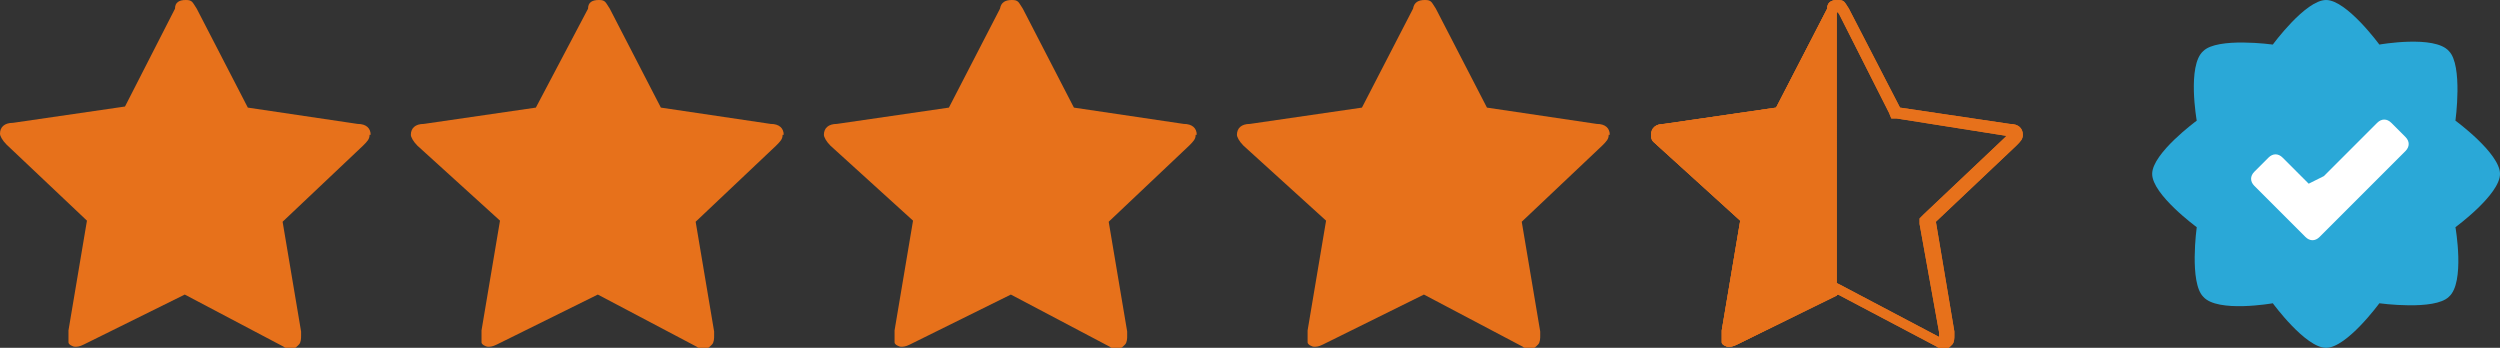 <?xml version="1.0" encoding="UTF-8"?>
<svg id="Ebene_1" xmlns="http://www.w3.org/2000/svg" version="1.1" viewBox="0 0 230 32">
  <rect x="0" y="0" width="230" height="32" fill="#333333" stroke="none"/>
  <!-- Generator: Adobe Illustrator 29.3.1, SVG Export Plug-In . SVG Version: 2.1.0 Build 151)  -->
  <defs>
    <style>
      .st0 {
        fill: #fff;
      }

      .st0, .st1 {
        fill-rule: evenodd;
      }

      .st2, .st3 {
        fill: #e7711b;
      }

      .st3, .st4 {
        display: none;
      }

      .st1 {
        fill: #2aa8d7;
      }
    </style>
  </defs>
  <g>
    <path class="st2" d="M34,12.4c0,.4-.2.6-.6,1l-7.4,7,1.7,10.1v.4c0,.2,0,.6-.2.8s-.4.4-.6.4-.6,0-.8-.2l-9.1-4.8-9.3,4.6c-.4.2-.6.2-.8.2s-.6-.2-.6-.4v-1.1l1.7-10.1L.6,13.3c-.4-.4-.6-.8-.6-1,0-.6.4-1,1.2-1l10.3-1.5L16.1.8C16.1.2,16.5,0,17.1,0s.6.2,1,.8l4.7,9.1,10.1,1.5c.8,0,1.2.4,1.2,1Z"/>
    <g class="st4">
      <path class="st2" d="M16.1.8l-4.7,9.1-10.3,1.5c-.8,0-1.2.4-1.2,1s.2.6.6,1l7.6,6.9-1.7,10.1v1.1c0,.2.4.4.6.4s.4,0,.8-.2l9.2-4.5V0c-.5,0-.9.2-.9.8Z"/>
      <path class="st2" d="M17.1,1.1c0,0,0,.1.1.2l4.6,9.1.2.5h.5c0,0,10.1,1.6,10.1,1.6h0s0,0,0,0c0,0,0,0,0,0,0,0-.1.1-.2.2l-7.4,7-.4.4v.5c0,0,1.8,10,1.8,10v.3s0,0,0,.1h0s-9.1-4.8-9.1-4.8l-.4-.2-.5.2-9.2,4.5h0v-.3l1.7-10v-.5c0,0-.3-.4-.3-.4L1.3,12.6c0,0-.1-.1-.2-.2,0,0,0,0,0,0h.1s10.3-1.5,10.3-1.5h.5c0,0,.2-.5.2-.5L17,1.2h0M17.1,0C16.5,0,16.1.2,16.1.8l-4.7,9.1-10.3,1.5C.4,11.4,0,11.8,0,12.4s.2.6.6,1l7.6,6.9-1.7,10.1v1.1c0,.2.4.4.6.4s.4,0,.8-.2l9.3-4.6,9.1,4.8c.2.2.6.2.8.2s.4-.2.6-.4c.2-.2.2-.6.2-.8v-.4l-1.7-10.1,7.4-7c.4-.4.6-.6.6-1,0-.6-.4-1-1.2-1l-10.1-1.5L18.1.8C17.7.2,17.7,0,17.1,0h0Z"/>
    </g>
    <g class="st4">
      <path class="st2" d="M17.1,1.1c0,0,0,.1.1.2l4.6,9.1.2.5h.5c0,0,10.1,1.6,10.1,1.6h0s0,0,0,0c0,0,0,0,0,0,0,0-.1.1-.2.2l-7.4,7-.4.4v.5c0,0,1.8,10,1.8,10v.3s0,0,0,.1h0s-9.1-4.8-9.1-4.8l-.4-.2-.5.2-9.2,4.5h0v-.3l1.7-10v-.5c0,0-.3-.4-.3-.4L1.3,12.6c0,0-.1-.1-.2-.2,0,0,0,0,0,0h.1s10.3-1.5,10.3-1.5h.5c0,0,.2-.5.2-.5L17,1.2h0M17.1,0C16.5,0,16.1.2,16.1.8l-4.7,9.1-10.3,1.5C.4,11.4,0,11.8,0,12.4s.2.6.6,1l7.6,6.9-1.7,10.1v1.1c0,.2.4.4.6.4s.4,0,.8-.2l9.3-4.6,9.1,4.8c.2.2.6.2.8.2s.4-.2.6-.4c.2-.2.2-.6.2-.8v-.4l-1.7-10.1,7.4-7c.4-.4.6-.6.6-1,0-.6-.4-1-1.2-1l-10.1-1.5L18.1.8C17.7.2,17.7,0,17.1,0h0Z"/>
    </g>
  </g>
  <g>
    <path class="st2" d="M72,12.4c0,.4-.2.6-.6,1l-7.4,7,1.7,10.1v.4c0,.2,0,.6-.2.8s-.4.4-.6.4-.6,0-.8-.2l-9.1-4.8-9.3,4.6c-.4.2-.6.2-.8.2s-.6-.2-.6-.4v-1.1l1.7-10.1-7.6-6.9c-.4-.4-.6-.8-.6-1,0-.6.4-1,1.2-1l10.3-1.5L54.1.8C54.1.2,54.5,0,55.1,0s.6.2,1,.8l4.7,9.1,10.1,1.5c.8,0,1.2.4,1.2,1Z"/>
    <g class="st4">
      <path class="st2" d="M54.1.8l-4.7,9.1-10.3,1.5c-.8,0-1.2.4-1.2,1s.2.6.6,1l7.6,6.9-1.7,10.1v1.1c0,.2.4.4.6.4s.4,0,.8-.2l9.2-4.5V0c-.5,0-.9.2-.9.8Z"/>
      <path class="st2" d="M55.1,1.1c0,0,0,.1.1.2l4.6,9.1.2.5h.5c0,0,10.1,1.6,10.1,1.6h0s0,0,0,0c0,0,0,0,0,0,0,0-.1.1-.2.2l-7.4,7-.4.4v.5c0,0,1.8,10,1.8,10v.3s0,0,0,.1h0s-9.1-4.8-9.1-4.8l-.4-.2-.5.2-9.2,4.5h0v-.3l1.7-10v-.5c0,0-.3-.4-.3-.4l-7.5-6.8c0,0-.1-.1-.2-.2,0,0,0,0,0,0h.1s10.3-1.5,10.3-1.5h.5c0,0,.2-.5.2-.5l4.7-9.1h0M55.1,0c-.6,0-1,.2-1,.8l-4.7,9.1-10.3,1.5c-.8,0-1.2.4-1.2,1s.2.6.6,1l7.6,6.9-1.7,10.1v1.1c0,.2.4.4.6.4s.4,0,.8-.2l9.3-4.6,9.1,4.8c.2.2.6.2.8.2s.4-.2.6-.4c.2-.2.2-.6.2-.8v-.4l-1.7-10.1,7.4-7c.4-.4.6-.6.6-1,0-.6-.4-1-1.2-1l-10.1-1.5L56.1.8C55.7.2,55.7,0,55.1,0h0Z"/>
    </g>
    <g class="st4">
      <path class="st2" d="M55.1,1.1c0,0,0,.1.1.2l4.6,9.1.2.5h.5c0,0,10.1,1.6,10.1,1.6h0s0,0,0,0c0,0,0,0,0,0,0,0-.1.1-.2.2l-7.4,7-.4.4v.5c0,0,1.8,10,1.8,10v.3s0,0,0,.1h0s-9.1-4.8-9.1-4.8l-.4-.2-.5.2-9.2,4.5h0v-.3l1.7-10v-.5c0,0-.3-.4-.3-.4l-7.5-6.8c0,0-.1-.1-.2-.2,0,0,0,0,0,0h.1s10.3-1.5,10.3-1.5h.5c0,0,.2-.5.2-.5l4.7-9.1h0M55.1,0c-.6,0-1,.2-1,.8l-4.7,9.1-10.3,1.5c-.8,0-1.2.4-1.2,1s.2.6.6,1l7.6,6.9-1.7,10.1v1.1c0,.2.4.4.6.4s.4,0,.8-.2l9.3-4.6,9.1,4.8c.2.2.6.2.8.2s.4-.2.6-.4c.2-.2.2-.6.2-.8v-.4l-1.7-10.1,7.4-7c.4-.4.6-.6.6-1,0-.6-.4-1-1.2-1l-10.1-1.5L56.1.8C55.7.2,55.7,0,55.1,0h0Z"/>
    </g>
  </g>
  <g>
    <path class="st2" d="M110,12.4c0,.4-.2.6-.6,1l-7.4,7,1.7,10.1v.4c0,.2,0,.6-.2.8s-.4.4-.6.4-.6,0-.8-.2l-9.1-4.8-9.3,4.6c-.4.2-.6.2-.8.2s-.6-.2-.6-.4v-1.1l1.7-10.1-7.6-6.9c-.4-.4-.6-.8-.6-1,0-.6.4-1,1.2-1l10.3-1.5,4.7-9.1C92.1.2,92.5,0,93.1,0s.6.2,1,.8l4.7,9.1,10.1,1.5c.8,0,1.2.4,1.2,1Z"/>
    <g class="st4">
      <path class="st2" d="M92.1.8l-4.7,9.1-10.3,1.5c-.8,0-1.2.4-1.2,1s.2.6.6,1l7.6,6.9-1.7,10.1v1.1c0,.2.4.4.6.4s.4,0,.8-.2l9.2-4.5V0c-.5,0-.9.2-.9.8Z"/>
      <path class="st2" d="M93.1,1.1c0,0,0,.1.1.2l4.6,9.1.2.5h.5c0,0,10.1,1.6,10.1,1.6h0s0,0,0,0c0,0,0,0,0,0,0,0-.1.1-.2.2l-7.4,7-.4.4v.5c0,0,1.8,10,1.8,10v.3s0,0,0,.1h0s-9.1-4.8-9.1-4.8l-.4-.2-.5.2-9.2,4.5h0v-.3l1.7-10v-.5c0,0-.3-.4-.3-.4l-7.5-6.8c0,0-.1-.1-.2-.2,0,0,0,0,0,0h.1s10.3-1.5,10.3-1.5h.5c0,0,.2-.5.2-.5l4.7-9.1h0M93.1,0c-.6,0-1,.2-1,.8l-4.7,9.1-10.3,1.5c-.8,0-1.2.4-1.2,1s.2.6.6,1l7.6,6.9-1.7,10.1v1.1c0,.2.4.4.6.4s.4,0,.8-.2l9.3-4.6,9.1,4.8c.2.2.6.2.8.2s.4-.2.6-.4c.2-.2.2-.6.2-.8v-.4l-1.7-10.1,7.4-7c.4-.4.6-.6.6-1,0-.6-.4-1-1.2-1l-10.1-1.5-4.7-9.1C93.7.2,93.7,0,93.1,0h0Z"/>
    </g>
    <g class="st4">
      <path class="st2" d="M93.1,1.1c0,0,0,.1.1.2l4.6,9.1.2.5h.5c0,0,10.1,1.6,10.1,1.6h0s0,0,0,0c0,0,0,0,0,0,0,0-.1.1-.2.2l-7.4,7-.4.4v.5c0,0,1.8,10,1.8,10v.3s0,0,0,.1h0s-9.1-4.8-9.1-4.8l-.4-.2-.5.2-9.2,4.5h0v-.3l1.7-10v-.5c0,0-.3-.4-.3-.4l-7.5-6.8c0,0-.1-.1-.2-.2,0,0,0,0,0,0h.1s10.3-1.5,10.3-1.5h.5c0,0,.2-.5.2-.5l4.7-9.1h0M93.1,0c-.6,0-1,.2-1,.8l-4.7,9.1-10.3,1.5c-.8,0-1.2.4-1.2,1s.2.6.6,1l7.6,6.9-1.7,10.1v1.1c0,.2.4.4.6.4s.4,0,.8-.2l9.3-4.6,9.1,4.8c.2.2.6.2.8.2s.4-.2.6-.4c.2-.2.2-.6.2-.8v-.4l-1.7-10.1,7.4-7c.4-.4.6-.6.6-1,0-.6-.4-1-1.2-1l-10.1-1.5-4.7-9.1C93.7.2,93.7,0,93.1,0h0Z"/>
    </g>
  </g>
  <g>
    <path class="st2" d="M148,12.4c0,.4-.2.6-.6,1l-7.4,7,1.7,10.1v.4c0,.2,0,.6-.2.8s-.4.4-.6.4-.6,0-.8-.2l-9.1-4.8-9.3,4.6c-.4.2-.6.2-.8.2s-.6-.2-.6-.4v-1.1l1.7-10.1-7.6-6.9c-.4-.4-.6-.8-.6-1,0-.6.4-1,1.2-1l10.3-1.5,4.7-9.1C130.1.2,130.5,0,131.1,0s.6.2,1,.8l4.7,9.1,10.1,1.5c.8,0,1.2.4,1.2,1Z"/>
    <g class="st4">
      <path class="st2" d="M130.1.8l-4.7,9.1-10.3,1.5c-.8,0-1.2.4-1.2,1s.2.6.6,1l7.6,6.9-1.7,10.1v1.1c0,.2.4.4.6.4s.4,0,.8-.2l9.2-4.5V0c-.5,0-.9.2-.9.8Z"/>
      <path class="st2" d="M131.1,1.1c0,0,0,.1.1.2l4.6,9.1.2.5h.5c0,0,10.1,1.6,10.1,1.6h0s0,0,0,0c0,0,0,0,0,0,0,0-.1.1-.2.2l-7.4,7-.4.4v.5c0,0,1.8,10,1.8,10v.3s0,0,0,.1h0s-9.1-4.8-9.1-4.8l-.4-.2-.5.2-9.2,4.5h0v-.3l1.7-10v-.5c0,0-.3-.4-.3-.4l-7.5-6.8c0,0-.1-.1-.2-.2,0,0,0,0,0,0h.1s10.3-1.5,10.3-1.5h.5c0,0,.2-.5.2-.5l4.7-9.1h0M131.1,0c-.6,0-1,.2-1,.8l-4.7,9.1-10.3,1.5c-.8,0-1.2.4-1.2,1s.2.6.6,1l7.6,6.9-1.7,10.1v1.1c0,.2.4.4.6.4s.4,0,.8-.2l9.3-4.6,9.1,4.8c.2.2.6.2.8.2s.4-.2.6-.4c.2-.2.2-.6.2-.8v-.4l-1.7-10.1,7.4-7c.4-.4.6-.6.6-1,0-.6-.4-1-1.2-1l-10.1-1.5-4.7-9.1C131.7.2,131.7,0,131.1,0h0Z"/>
    </g>
    <g class="st4">
      <path class="st2" d="M131.1,1.1c0,0,0,.1.1.2l4.6,9.1.2.5h.5c0,0,10.1,1.6,10.1,1.6h0s0,0,0,0c0,0,0,0,0,0,0,0-.1.1-.2.2l-7.4,7-.4.4v.5c0,0,1.8,10,1.8,10v.3s0,0,0,.1h0s-9.1-4.8-9.1-4.8l-.4-.2-.5.2-9.2,4.5h0v-.3l1.7-10v-.5c0,0-.3-.4-.3-.4l-7.5-6.8c0,0-.1-.1-.2-.2,0,0,0,0,0,0h.1s10.3-1.5,10.3-1.5h.5c0,0,.2-.5.2-.5l4.7-9.1h0M131.1,0c-.6,0-1,.2-1,.8l-4.7,9.1-10.3,1.5c-.8,0-1.2.4-1.2,1s.2.6.6,1l7.6,6.9-1.7,10.1v1.1c0,.2.4.4.6.4s.4,0,.8-.2l9.3-4.6,9.1,4.8c.2.2.6.2.8.2s.4-.2.6-.4c.2-.2.2-.6.2-.8v-.4l-1.7-10.1,7.4-7c.4-.4.6-.6.6-1,0-.6-.4-1-1.2-1l-10.1-1.5-4.7-9.1C131.7.2,131.7,0,131.1,0h0Z"/>
    </g>
  </g>
  <g>
    <path class="st3" d="M186,12.4c0,.4-.2.6-.6,1l-7.4,7,1.7,10.1v.4c0,.2,0,.6-.2.8s-.4.4-.6.4-.6,0-.8-.2l-9.1-4.8-9.3,4.6c-.4.2-.6.2-.8.2s-.6-.2-.6-.4v-1.1l1.7-10.1-7.6-6.9c-.4-.4-.6-.8-.6-1,0-.6.4-1,1.2-1l10.3-1.5,4.7-9.1C168.1.2,168.5,0,169.1,0s.6.2,1,.8l4.7,9.1,10.1,1.5c.8,0,1.2.4,1.2,1Z"/>
    <g>
      <path class="st2" d="M168.1.8l-4.7,9.1-10.3,1.5c-.8,0-1.2.4-1.2,1s.2.6.6,1l7.6,6.9-1.7,10.1v1.1c0,.2.4.4.6.4s.4,0,.8-.2l9.2-4.5V0c-.5,0-.9.2-.9.8Z"/>
      <path class="st2" d="M169.1,1.1c0,0,0,.1.1.2l4.6,9.1.2.5h.5c0,0,10.1,1.6,10.1,1.6h0s0,0,0,0c0,0,0,0,0,0,0,0-.1.1-.2.2l-7.4,7-.4.4v.5c0,0,1.8,10,1.8,10v.3s0,0,0,.1h0s-9.1-4.8-9.1-4.8l-.4-.2-.5.2-9.2,4.5h0v-.3l1.7-10v-.5c0,0-.3-.4-.3-.4l-7.5-6.8c0,0-.1-.1-.2-.2,0,0,0,0,0,0h.1s10.3-1.5,10.3-1.5h.5c0,0,.2-.5.2-.5l4.7-9.1h0M169.1,0c-.6,0-1,.2-1,.8l-4.7,9.1-10.3,1.5c-.8,0-1.2.4-1.2,1s.2.6.6,1l7.6,6.9-1.7,10.1v1.1c0,.2.4.4.6.4s.4,0,.8-.2l9.3-4.6,9.1,4.8c.2.2.6.2.8.2s.4-.2.6-.4c.2-.2.2-.6.2-.8v-.4l-1.7-10.1,7.4-7c.4-.4.6-.6.6-1,0-.6-.4-1-1.2-1l-10.1-1.5-4.7-9.1C169.7.2,169.7,0,169.1,0h0Z"/>
    </g>
    <path class="st2" d="M169.1,1.1c0,0,0,.1.1.2l4.6,9.1.2.5h.5c0,0,10.1,1.6,10.1,1.6h0s0,0,0,0c0,0,0,0,0,0,0,0-.1.1-.2.2l-7.4,7-.4.4v.5c0,0,1.8,10,1.8,10v.3s0,0,0,.1h0s-9.1-4.8-9.1-4.8l-.4-.2-.5.2-9.2,4.5h0v-.3l1.7-10v-.5c0,0-.3-.4-.3-.4l-7.5-6.8c0,0-.1-.1-.2-.2,0,0,0,0,0,0h.1s10.3-1.5,10.3-1.5h.5c0,0,.2-.5.2-.5l4.7-9.1h0M169.1,0c-.6,0-1,.2-1,.8l-4.7,9.1-10.3,1.5c-.8,0-1.2.4-1.2,1s.2.6.6,1l7.6,6.9-1.7,10.1v1.1c0,.2.4.4.6.4s.4,0,.8-.2l9.3-4.6,9.1,4.8c.2.2.6.2.8.2s.4-.2.6-.4c.2-.2.2-.6.2-.8v-.4l-1.7-10.1,7.4-7c.4-.4.6-.6.6-1,0-.6-.4-1-1.2-1l-10.1-1.5-4.7-9.1C169.7.2,169.7,0,169.1,0h0Z"/>
  </g>
  <g>
    <path class="st1" d="M214,0c1.9,0,4.9,4.1,4.9,4.1,0,0,5.1-.9,6.4.6,1.3,1.3.6,6.4.6,6.4,0,0,4.1,3,4.1,4.9s-4.1,4.9-4.1,4.9c0,0,.9,5.1-.6,6.4-1.3,1.3-6.4.6-6.4.6,0,0-3,4.1-4.9,4.1s-4.9-4.1-4.9-4.1c0,0-5.1.9-6.4-.6-1.3-1.3-.6-6.4-.6-6.4,0,0-4.1-3-4.1-4.9s4.1-4.9,4.1-4.9c0,0-.9-5.1.6-6.4,1.3-1.3,6.4-.6,6.4-.6C209.1,4.1,212.1,0,214,0Z"/>
    <path class="st0" d="M213.8,16.2l4.9-4.9c.4-.4.9-.4,1.3,0l1.3,1.3c.4.4.4.9,0,1.3l-6.6,6.6h0l-1.3,1.3c-.4.4-.9.4-1.3,0h0l-1.3-1.3h0l-3.4-3.4c-.4-.4-.4-.9,0-1.3h0l1.3-1.3c.4-.4.9-.4,1.3,0l2.4,2.4h0"/>
  </g>
</svg>
